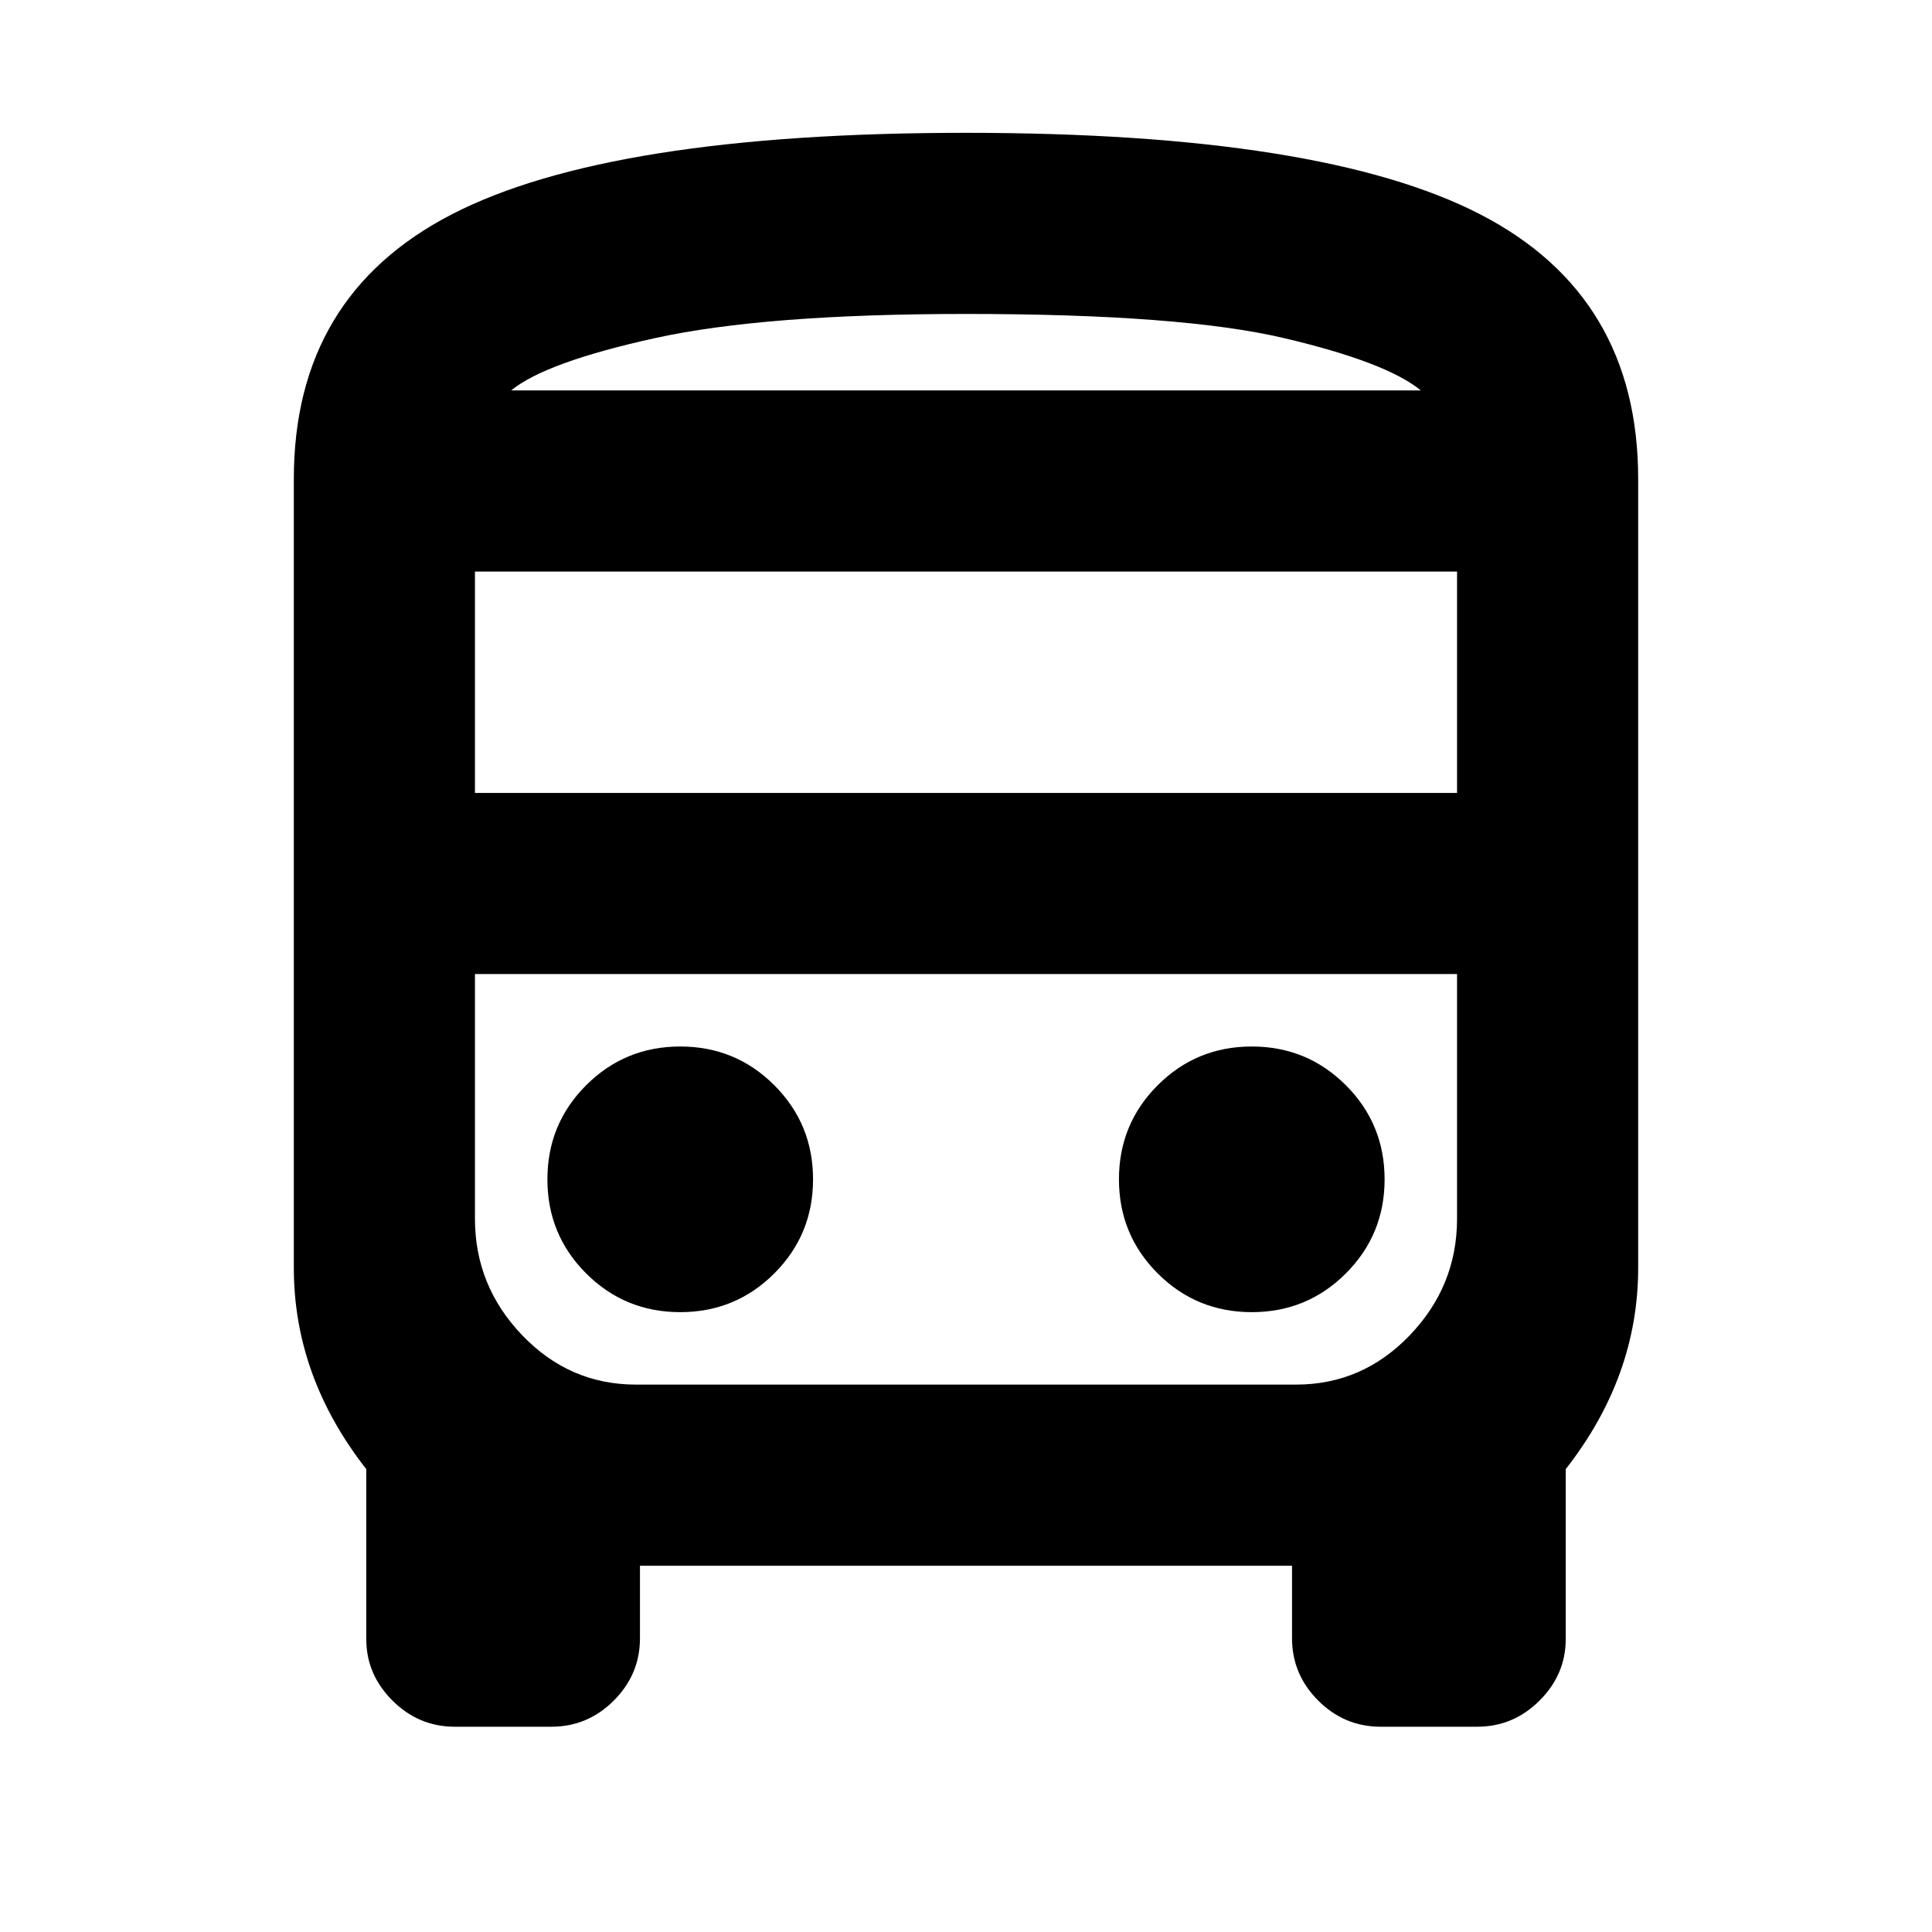 <svg xmlns="http://www.w3.org/2000/svg" height="24" viewBox="0 -960 960 960" width="24"><path d="M226-102q-18 0-31-13t-13-30.52V-230q-18-23-27-48t-9-52v-392q0-91 78.5-131.5T480-894q177 0 255.5 40.5T814-722v392q0 27-9 52t-27 48v84.48Q778-128 765-115t-31 13h-48q-18 0-31-13t-13-31v-36H318v36q0 18-13 31t-31 13h-48Zm254-664h226-452 226Zm164 290H236h488-80Zm-408-90h488v-110H236v110Zm102 258q27.5 0 46.75-19.25T404-374q0-27.5-19.25-46.75T338-440q-27.5 0-46.75 19.25T272-374q0 27.5 19.25 46.75T338-308Zm284 0q27.5 0 46.75-19.25T688-374q0-27.5-19.25-46.75T622-440q-27.5 0-46.75 19.25T556-374q0 27.5 19.25 46.75T622-308ZM254-766h452q-17-14-68-26t-158-12q-100 0-154.5 12T254-766Zm62 494h328q33 0 56.5-24.5t23.5-57.93V-476H236v121.57q0 33.43 23.5 57.93T316-272Z"/></svg>